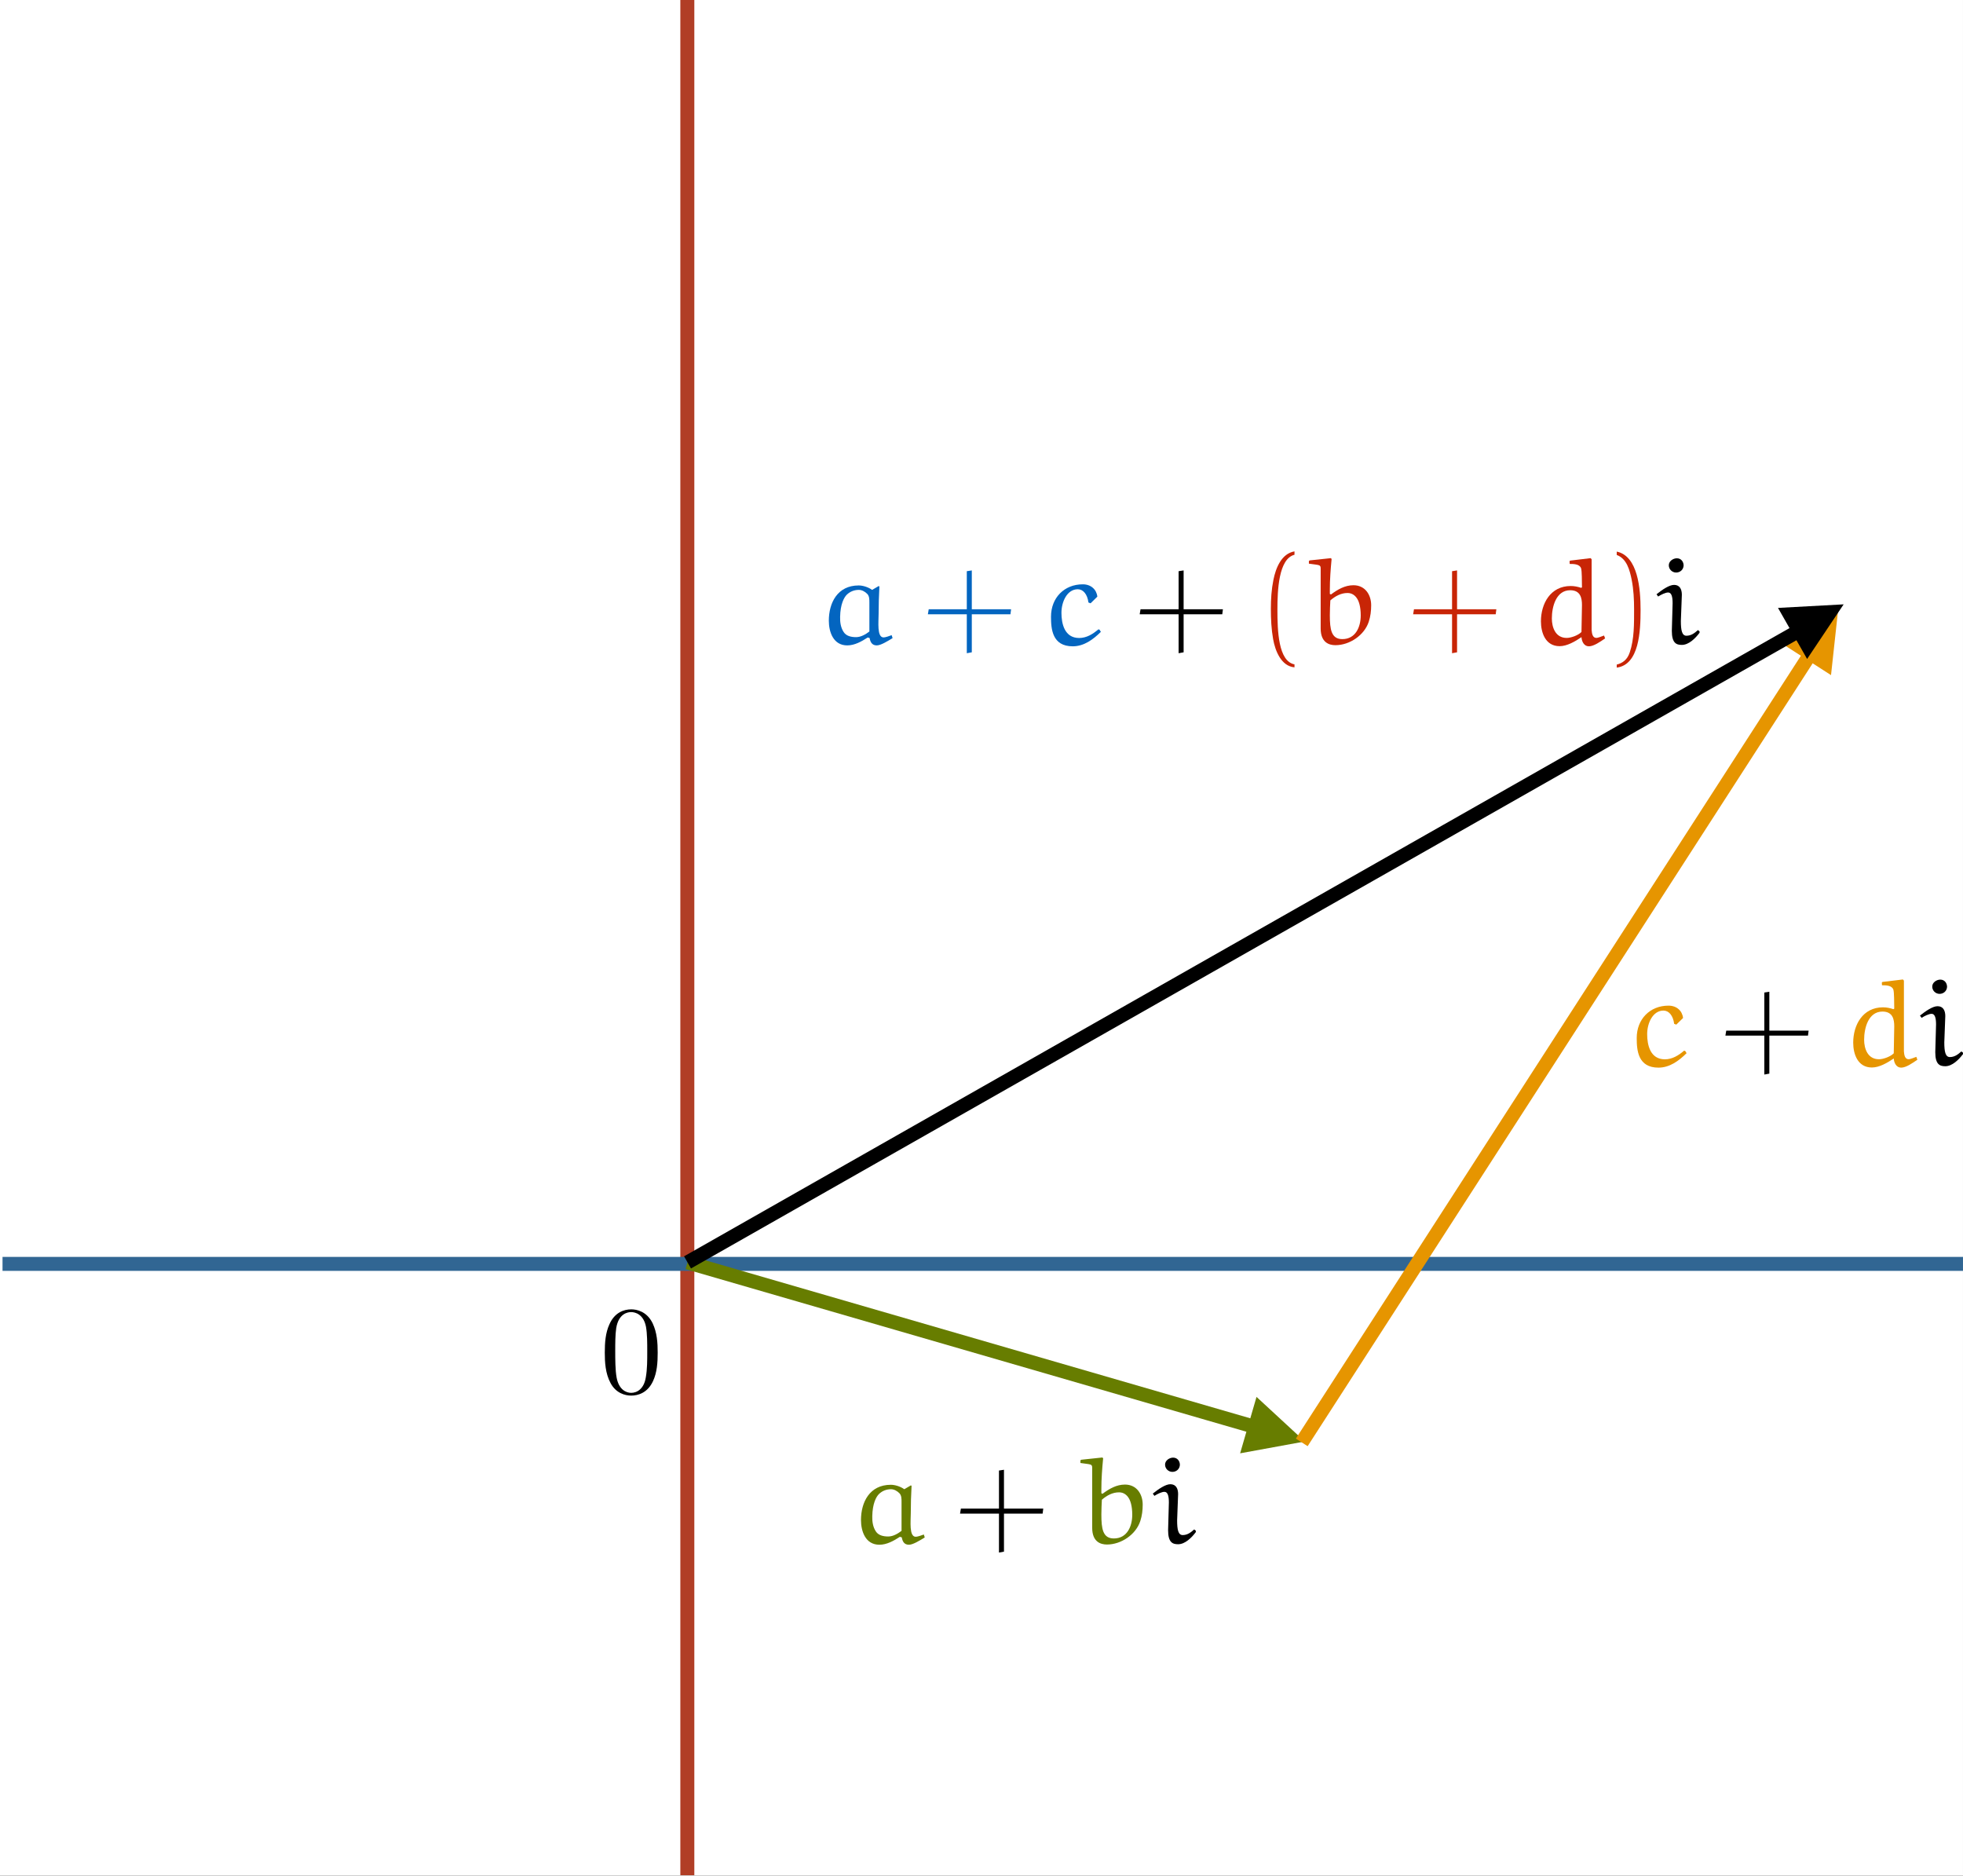 <?xml version="1.0" encoding="UTF-8"?>
<svg xmlns="http://www.w3.org/2000/svg" xmlns:xlink="http://www.w3.org/1999/xlink" width="434.904pt" height="415.525pt" viewBox="0 0 434.904 415.525" version="1.1">
<rect x="0" y="0" width="434.904" height="415.525" fill="#333333" stroke="none"/>
<defs>
<g>
<symbol overflow="visible" id="glyph0-0">
<path style="stroke:none;" d=""/>
</symbol>
<symbol overflow="visible" id="glyph0-1">
<path style="stroke:none;" d="M 12.797 -8.891 C 12.797 -11.109 12.656 -13.328 11.688 -15.391 C 10.406 -18.062 8.125 -18.5 6.953 -18.5 C 5.281 -18.5 3.25 -17.781 2.109 -15.203 C 1.219 -13.281 1.078 -11.109 1.078 -8.891 C 1.078 -6.812 1.203 -4.312 2.344 -2.188 C 3.531 0.062 5.562 0.609 6.922 0.609 C 8.422 0.609 10.547 0.031 11.766 -2.609 C 12.656 -4.531 12.797 -6.688 12.797 -8.891 Z M 6.922 0 C 5.844 0 4.203 -0.688 3.703 -3.359 C 3.391 -5.031 3.391 -7.578 3.391 -9.219 C 3.391 -11 3.391 -12.828 3.609 -14.328 C 4.141 -17.641 6.234 -17.891 6.922 -17.891 C 7.844 -17.891 9.672 -17.391 10.203 -14.641 C 10.484 -13.078 10.484 -10.969 10.484 -9.219 C 10.484 -7.141 10.484 -5.25 10.172 -3.469 C 9.766 -0.828 8.172 0 6.922 0 Z M 6.922 0 "/>
</symbol>
<symbol overflow="visible" id="glyph1-0">
<path style="stroke:none;" d=""/>
</symbol>
<symbol overflow="visible" id="glyph1-1">
<path style="stroke:none;" d="M 12.047 -11.969 C 11.156 -12.609 9.953 -12.953 9.062 -12.953 C 4.344 -12.953 2.453 -9.062 2.453 -5.141 C 2.453 -2.641 3.453 0.328 6.531 0.328 C 8.156 0.328 9.703 -0.531 11.062 -1.422 L 11.484 -1.312 C 11.656 -0.359 12.047 0.328 13.078 0.328 C 13.969 0.328 15.469 -0.609 16.578 -1.281 L 16.375 -1.938 C 15.797 -1.719 14.969 -1.438 14.578 -1.438 C 13.078 -1.438 13.484 -4.922 13.484 -6.641 C 13.484 -8.672 13.547 -10.672 13.656 -12.703 L 13.516 -12.828 Z M 11.438 -2.75 C 10.594 -2.109 9.562 -1.5 8.484 -1.5 C 7.453 -1.5 6.312 -1.719 5.734 -2.641 C 5.094 -3.609 4.922 -4.812 4.953 -5.969 C 5 -8.781 5.812 -10.312 6.453 -10.922 C 7.172 -11.609 8.094 -11.969 9.094 -11.969 C 9.797 -11.969 10.484 -11.578 10.984 -11.062 C 11.438 -10.578 11.438 -9.859 11.438 -9.141 Z M 11.438 -2.75 "/>
</symbol>
<symbol overflow="visible" id="glyph1-2">
<path style="stroke:none;" d="M 0.75 -18.359 L 0.75 -17.781 C 3.141 -17.422 3.359 -17.609 3.359 -16.641 L 3.359 -3.422 C 3.359 -0.328 5.203 0.281 6.625 0.281 C 9.797 0.281 13.047 -1.938 14.016 -4.922 C 14.406 -6.109 14.547 -7.328 14.547 -8.562 C 14.547 -10.891 13.203 -13 10.625 -13 C 8.734 -13 7.125 -12.062 5.641 -10.953 L 5.391 -11.078 C 5.391 -11.391 5.391 -11.703 5.391 -12 C 5.391 -14.281 5.562 -16.531 5.781 -18.812 L 5.625 -19 L 0.922 -18.5 Z M 5.5 -9.641 C 6.594 -10.578 7.844 -11.281 9.312 -11.281 C 10.375 -11.281 11.047 -10.641 11.406 -10.078 C 11.797 -9.5 12.234 -8.328 12.234 -6.312 C 12.234 -3.75 11.094 -1.062 8.156 -1.062 C 5.703 -1.062 5.391 -3.219 5.391 -6.359 C 5.391 -7.453 5.453 -8.703 5.5 -9.641 Z M 5.5 -9.641 "/>
</symbol>
<symbol overflow="visible" id="glyph1-3">
<path style="stroke:none;" d="M 6 -10.891 C 6 -12.109 5.531 -13.078 4.281 -13.078 C 3.203 -13.078 1.641 -12 0.391 -11 L 0.75 -10.5 C 1.422 -10.922 2.359 -11.391 2.969 -11.391 C 3.703 -11.391 3.953 -10.469 3.953 -9.031 L 3.781 -2.891 C 3.781 -0.141 4.812 0.219 6 0.219 C 7.531 0.219 8.984 -1.219 9.922 -2.469 L 9.922 -2.781 L 9.562 -3.062 C 8.812 -2.391 8.062 -1.812 7.016 -1.812 C 6.031 -1.812 5.781 -3 5.781 -5.062 Z M 6.391 -17.359 C 6.391 -18.203 5.844 -18.969 4.891 -18.969 C 4.094 -18.969 3.109 -18.359 3.109 -17.422 C 3.109 -16.531 3.844 -15.812 4.734 -15.812 C 5.625 -15.812 6.344 -16.453 6.391 -17.359 Z M 6.391 -17.359 "/>
</symbol>
<symbol overflow="visible" id="glyph2-0">
<path style="stroke:none;" d=""/>
</symbol>
<symbol overflow="visible" id="glyph2-1">
<path style="stroke:none;" d="M 11.016 -7.672 L 11.016 -16.281 L 9.906 -16.109 L 9.906 -7.672 L 1.469 -7.672 L 1.281 -6.562 L 9.906 -6.562 L 9.906 2.062 L 11.016 1.859 L 11.016 -6.562 L 19.578 -6.562 L 19.719 -7.672 Z M 11.016 -7.672 "/>
</symbol>
<symbol overflow="visible" id="glyph3-0">
<path style="stroke:none;" d=""/>
</symbol>
<symbol overflow="visible" id="glyph3-1">
<path style="stroke:none;" d="M 12.047 -11.969 C 11.156 -12.609 9.953 -12.953 9.062 -12.953 C 4.344 -12.953 2.453 -9.062 2.453 -5.141 C 2.453 -2.641 3.453 0.328 6.531 0.328 C 8.156 0.328 9.703 -0.531 11.062 -1.422 L 11.484 -1.312 C 11.656 -0.359 12.047 0.328 13.078 0.328 C 13.969 0.328 15.469 -0.609 16.578 -1.281 L 16.375 -1.938 C 15.797 -1.719 14.969 -1.438 14.578 -1.438 C 13.078 -1.438 13.484 -4.922 13.484 -6.641 C 13.484 -8.672 13.547 -10.672 13.656 -12.703 L 13.516 -12.828 Z M 11.438 -2.75 C 10.594 -2.109 9.562 -1.5 8.484 -1.5 C 7.453 -1.5 6.312 -1.719 5.734 -2.641 C 5.094 -3.609 4.922 -4.812 4.953 -5.969 C 5 -8.781 5.812 -10.312 6.453 -10.922 C 7.172 -11.609 8.094 -11.969 9.094 -11.969 C 9.797 -11.969 10.484 -11.578 10.984 -11.062 C 11.438 -10.578 11.438 -9.859 11.438 -9.141 Z M 11.438 -2.75 "/>
</symbol>
<symbol overflow="visible" id="glyph3-2">
<path style="stroke:none;" d="M 12.094 -3.172 L 11.844 -3.219 C 10.625 -2.172 9.234 -1.312 7.594 -1.312 C 4.344 -1.312 3.672 -4.5 3.672 -6.891 C 3.672 -9.328 4.922 -12.109 7.281 -12.109 C 8.484 -12.109 9.406 -11.031 9.656 -9.172 L 10.125 -9 L 11.625 -10.469 C 11.453 -12.062 10.203 -13.203 8.406 -13.203 C 4.281 -13.203 1.359 -10.203 1.359 -6.031 C 1.359 -3.281 1.641 0.531 6.172 0.531 C 8.656 0.531 10.688 -0.969 12.406 -2.672 Z M 12.094 -3.172 "/>
</symbol>
<symbol overflow="visible" id="glyph3-3">
<path style="stroke:none;" d="M 0.75 -18.359 L 0.75 -17.781 C 3.141 -17.422 3.359 -17.609 3.359 -16.641 L 3.359 -3.422 C 3.359 -0.328 5.203 0.281 6.625 0.281 C 9.797 0.281 13.047 -1.938 14.016 -4.922 C 14.406 -6.109 14.547 -7.328 14.547 -8.562 C 14.547 -10.891 13.203 -13 10.625 -13 C 8.734 -13 7.125 -12.062 5.641 -10.953 L 5.391 -11.078 C 5.391 -11.391 5.391 -11.703 5.391 -12 C 5.391 -14.281 5.562 -16.531 5.781 -18.812 L 5.625 -19 L 0.922 -18.5 Z M 5.5 -9.641 C 6.594 -10.578 7.844 -11.281 9.312 -11.281 C 10.375 -11.281 11.047 -10.641 11.406 -10.078 C 11.797 -9.5 12.234 -8.328 12.234 -6.312 C 12.234 -3.75 11.094 -1.062 8.156 -1.062 C 5.703 -1.062 5.391 -3.219 5.391 -6.359 C 5.391 -7.453 5.453 -8.703 5.5 -9.641 Z M 5.5 -9.641 "/>
</symbol>
<symbol overflow="visible" id="glyph3-4">
<path style="stroke:none;" d="M 8.734 -18.328 L 8.766 -17.719 C 9.672 -17.719 10.984 -17.703 11.297 -16.719 C 11.484 -16 11.453 -14 11.484 -12.531 L 11.297 -12.422 C 10.547 -12.672 9.797 -12.828 8.984 -12.828 C 4.484 -12.828 2.391 -8.891 2.391 -5 C 2.391 -2.531 3.359 0.5 6.531 0.5 C 8.172 0.5 9.953 -0.531 11.375 -1.5 C 11.438 -0.531 11.938 0.531 13.016 0.531 C 14.094 0.531 15.516 -0.469 16.609 -1.219 L 16.375 -1.859 C 15.828 -1.641 14.969 -1.328 14.688 -1.328 C 13.844 -1.328 13.688 -2.25 13.625 -3.062 L 13.625 -18.75 L 13.406 -19 L 8.875 -18.453 Z M 11.375 -2.641 C 10.625 -1.891 9.062 -1.328 8.094 -1.328 C 5.594 -1.328 4.812 -3.688 4.812 -5.641 C 4.812 -8.25 5.75 -11.891 8.875 -11.891 C 11.188 -11.891 11.484 -10.109 11.484 -8.609 Z M 11.375 -2.641 "/>
</symbol>
<symbol overflow="visible" id="glyph3-5">
<path style="stroke:none;" d="M 6 -10.891 C 6 -12.109 5.531 -13.078 4.281 -13.078 C 3.203 -13.078 1.641 -12 0.391 -11 L 0.75 -10.5 C 1.422 -10.922 2.359 -11.391 2.969 -11.391 C 3.703 -11.391 3.953 -10.469 3.953 -9.031 L 3.781 -2.891 C 3.781 -0.141 4.812 0.219 6 0.219 C 7.531 0.219 8.984 -1.219 9.922 -2.469 L 9.922 -2.781 L 9.562 -3.062 C 8.812 -2.391 8.062 -1.812 7.016 -1.812 C 6.031 -1.812 5.781 -3 5.781 -5.062 Z M 6.391 -17.359 C 6.391 -18.203 5.844 -18.969 4.891 -18.969 C 4.094 -18.969 3.109 -18.359 3.109 -17.422 C 3.109 -16.531 3.844 -15.812 4.734 -15.812 C 5.625 -15.812 6.344 -16.453 6.391 -17.359 Z M 6.391 -17.359 "/>
</symbol>
<symbol overflow="visible" id="glyph4-0">
<path style="stroke:none;" d=""/>
</symbol>
<symbol overflow="visible" id="glyph4-1">
<path style="stroke:none;" d="M 11.016 -7.672 L 11.016 -16.281 L 9.906 -16.109 L 9.906 -7.672 L 1.469 -7.672 L 1.281 -6.562 L 9.906 -6.562 L 9.906 2.062 L 11.016 1.859 L 11.016 -6.562 L 19.578 -6.562 L 19.719 -7.672 Z M 11.016 -7.672 "/>
</symbol>
<symbol overflow="visible" id="glyph4-2">
<path style="stroke:none;" d="M 8.375 4.531 C 4.781 3.828 4.594 -2.922 4.594 -7.609 C 4.594 -11.812 4.844 -18.859 8.375 -19.75 L 8.375 -20.5 C 5.484 -20 4.234 -16.828 3.703 -14.172 C 3.281 -12.078 3.141 -9.922 3.141 -7.781 C 3.141 -5.531 3.25 -3.281 3.641 -1.062 C 4.109 1.578 5.453 4.938 8.375 5.188 Z M 8.375 4.531 "/>
</symbol>
<symbol overflow="visible" id="glyph4-3">
<path style="stroke:none;" d="M 2.391 -19.703 C 4.641 -18.891 5.281 -16.281 5.703 -14.203 C 6.125 -12.062 6.234 -9.828 6.234 -7.672 C 6.234 -4.5 6.281 -1.109 5.281 1.859 C 4.734 3.531 3.672 4.25 2.391 4.578 L 2.391 5.25 C 7.375 4.609 7.672 -2.812 7.672 -7.562 C 7.672 -12.203 7.094 -19.469 2.391 -20.453 Z M 2.391 -19.703 "/>
</symbol>
<symbol overflow="visible" id="glyph5-0">
<path style="stroke:none;" d=""/>
</symbol>
<symbol overflow="visible" id="glyph5-1">
<path style="stroke:none;" d="M 12.094 -3.172 L 11.844 -3.219 C 10.625 -2.172 9.234 -1.312 7.594 -1.312 C 4.344 -1.312 3.672 -4.5 3.672 -6.891 C 3.672 -9.328 4.922 -12.109 7.281 -12.109 C 8.484 -12.109 9.406 -11.031 9.656 -9.172 L 10.125 -9 L 11.625 -10.469 C 11.453 -12.062 10.203 -13.203 8.406 -13.203 C 4.281 -13.203 1.359 -10.203 1.359 -6.031 C 1.359 -3.281 1.641 0.531 6.172 0.531 C 8.656 0.531 10.688 -0.969 12.406 -2.672 Z M 12.094 -3.172 "/>
</symbol>
<symbol overflow="visible" id="glyph5-2">
<path style="stroke:none;" d="M 8.734 -18.328 L 8.766 -17.719 C 9.672 -17.719 10.984 -17.703 11.297 -16.719 C 11.484 -16 11.453 -14 11.484 -12.531 L 11.297 -12.422 C 10.547 -12.672 9.797 -12.828 8.984 -12.828 C 4.484 -12.828 2.391 -8.891 2.391 -5 C 2.391 -2.531 3.359 0.5 6.531 0.5 C 8.172 0.5 9.953 -0.531 11.375 -1.5 C 11.438 -0.531 11.938 0.531 13.016 0.531 C 14.094 0.531 15.516 -0.469 16.609 -1.219 L 16.375 -1.859 C 15.828 -1.641 14.969 -1.328 14.688 -1.328 C 13.844 -1.328 13.688 -2.25 13.625 -3.062 L 13.625 -18.75 L 13.406 -19 L 8.875 -18.453 Z M 11.375 -2.641 C 10.625 -1.891 9.062 -1.328 8.094 -1.328 C 5.594 -1.328 4.812 -3.688 4.812 -5.641 C 4.812 -8.25 5.75 -11.891 8.875 -11.891 C 11.188 -11.891 11.484 -10.109 11.484 -8.609 Z M 11.375 -2.641 "/>
</symbol>
<symbol overflow="visible" id="glyph5-3">
<path style="stroke:none;" d="M 6 -10.891 C 6 -12.109 5.531 -13.078 4.281 -13.078 C 3.203 -13.078 1.641 -12 0.391 -11 L 0.75 -10.5 C 1.422 -10.922 2.359 -11.391 2.969 -11.391 C 3.703 -11.391 3.953 -10.469 3.953 -9.031 L 3.781 -2.891 C 3.781 -0.141 4.812 0.219 6 0.219 C 7.531 0.219 8.984 -1.219 9.922 -2.469 L 9.922 -2.781 L 9.562 -3.062 C 8.812 -2.391 8.062 -1.812 7.016 -1.812 C 6.031 -1.812 5.781 -3 5.781 -5.062 Z M 6.391 -17.359 C 6.391 -18.203 5.844 -18.969 4.891 -18.969 C 4.094 -18.969 3.109 -18.359 3.109 -17.422 C 3.109 -16.531 3.844 -15.812 4.734 -15.812 C 5.625 -15.812 6.344 -16.453 6.391 -17.359 Z M 6.391 -17.359 "/>
</symbol>
</g>
<clipPath id="clip1">
  <path d="M 0 0 L 434.902 0 L 434.902 415.523 L 0 415.523 Z M 0 0 "/>
</clipPath>
<clipPath id="clip2">
  <path d="M 150 0 L 154 0 L 154 415.523 L 150 415.523 Z M 150 0 "/>
</clipPath>
<clipPath id="clip3">
  <path d="M 134 290 L 145.766 290 L 145.766 309.453 L 134 309.453 Z M 134 290 "/>
</clipPath>
<clipPath id="clip4">
  <path d="M 0 278 L 434.902 278 L 434.902 282 L 0 282 Z M 0 278 "/>
</clipPath>
<clipPath id="clip5">
  <path d="M 190.531 328 L 205 328 L 205 343 L 190.531 343 Z M 190.531 328 "/>
</clipPath>
<clipPath id="clip6">
  <path d="M 239 322.785 L 254 322.785 L 254 343 L 239 343 Z M 239 322.785 "/>
</clipPath>
<clipPath id="clip7">
  <path d="M 255 322.785 L 265 322.785 L 265 343 L 255 343 Z M 255 322.785 "/>
</clipPath>
<clipPath id="clip8">
  <path d="M 183.066 129 L 198 129 L 198 143 L 183.066 143 Z M 183.066 129 "/>
</clipPath>
<clipPath id="clip9">
  <path d="M 367 123 L 376.914 123 L 376.914 143 L 367 143 Z M 367 123 "/>
</clipPath>
<clipPath id="clip10">
  <path d="M 362.465 222 L 374 222 L 374 237 L 362.465 237 Z M 362.465 222 "/>
</clipPath>
<clipPath id="clip11">
  <path d="M 382 219 L 401 219 L 401 238.582 L 382 238.582 Z M 382 219 "/>
</clipPath>
<clipPath id="clip12">
  <path d="M 410 216.891 L 425 216.891 L 425 237 L 410 237 Z M 410 216.891 "/>
</clipPath>
<clipPath id="clip13">
  <path d="M 425 217 L 434.902 217 L 434.902 237 L 425 237 Z M 425 217 "/>
</clipPath>
</defs>
<g id="surface1">
<g clip-path="url(#clip1)" clip-rule="nonzero">
<rect x="0" y="0" width="434.904" height="415.525" style="fill:rgb(100%,100%,100%);fill-opacity:1;stroke:none;"/>
</g>
<g clip-path="url(#clip2)" clip-rule="nonzero">
<path style="fill:none;stroke-width:4;stroke-linecap:butt;stroke-linejoin:miter;stroke:rgb(69.412%,24.313%,14.902%);stroke-opacity:1;stroke-miterlimit:4;" d="M 0 -0.001 L 536.92 -0.001 " transform="matrix(0,-0.775,0.775,0,152.279,415.422)"/>
</g>
<g clip-path="url(#clip3)" clip-rule="nonzero">
<g style="fill:rgb(0%,0%,0%);fill-opacity:1;">
  <use xlink:href="#glyph0-1" x="132.914" y="308.562"/>
</g>
</g>
<g clip-path="url(#clip4)" clip-rule="nonzero">
<path style="fill:none;stroke-width:4;stroke-linecap:butt;stroke-linejoin:miter;stroke:rgb(19.215%,39.999%,57.648%);stroke-opacity:1;stroke-miterlimit:4;" d="M -0.002 0.001 L 561.02 0.001 " transform="matrix(-0.775,0,0,-0.775,435.35,279.993)"/>
</g>
<path style="fill:none;stroke-width:4;stroke-linecap:butt;stroke-linejoin:miter;stroke:rgb(40.392%,49.019%,0%);stroke-opacity:1;stroke-miterlimit:4;" d="M 0.001 -0.002 L 166.856 0.001 L 168.854 -0.001 " transform="matrix(0.745,0.216,-0.216,0.744,152.319,279.661)"/>
<path style=" stroke:none;fill-rule:nonzero;fill:rgb(40.392%,49.019%,0%);fill-opacity:1;" d="M 274.75 321.957 L 289.078 319.336 L 278.383 309.457 Z M 274.75 321.957 "/>
<path style="fill:none;stroke-width:4;stroke-linecap:butt;stroke-linejoin:miter;stroke:rgb(90.196%,58.432%,0%);stroke-opacity:1;stroke-miterlimit:4;" d="M 0.002 -0.001 L 266.336 0.001 L 268.334 0.003 " transform="matrix(0.42,-0.651,0.652,0.419,288.402,319.537)"/>
<path style=" stroke:none;fill-rule:nonzero;fill:rgb(90.196%,58.432%,0%);fill-opacity:1;" d="M 405.664 149.562 L 407.238 135.094 L 394.711 142.516 Z M 405.664 149.562 "/>
<g clip-path="url(#clip5)" clip-rule="nonzero">
<g style="fill:rgb(40.392%,49.019%,0%);fill-opacity:1;">
  <use xlink:href="#glyph1-1" x="188.3" y="341.88"/>
</g>
</g>
<g style="fill:rgb(0%,0%,0%);fill-opacity:1;">
  <use xlink:href="#glyph2-1" x="211.415" y="341.88"/>
</g>
<g clip-path="url(#clip6)" clip-rule="nonzero">
<g style="fill:rgb(40.392%,49.019%,0%);fill-opacity:1;">
  <use xlink:href="#glyph1-2" x="238.618" y="341.88"/>
</g>
</g>
<g clip-path="url(#clip7)" clip-rule="nonzero">
<g style="fill:rgb(0%,0%,0%);fill-opacity:1;">
  <use xlink:href="#glyph1-3" x="255.012" y="341.88"/>
</g>
</g>
<path style="fill:none;stroke-width:4;stroke-linecap:butt;stroke-linejoin:miter;stroke:rgb(0%,0%,0%);stroke-opacity:1;stroke-miterlimit:4;" d="M 0.002 -0.001 L 363.374 -0.001 L 365.373 0 " transform="matrix(0.674,-0.383,0.384,0.673,152.319,279.661)"/>
<path style=" stroke:none;fill-rule:nonzero;fill:rgb(0%,0%,0%);fill-opacity:1;" d="M 400.367 145.98 L 408.461 133.883 L 393.918 134.672 Z M 400.367 145.98 "/>
<g clip-path="url(#clip8)" clip-rule="nonzero">
<g style="fill:rgb(1.176%,39.607%,75.294%);fill-opacity:1;">
  <use xlink:href="#glyph3-1" x="181.174" y="142.648"/>
</g>
</g>
<g style="fill:rgb(1.176%,39.607%,75.294%);fill-opacity:1;">
  <use xlink:href="#glyph4-1" x="204.289" y="142.648"/>
</g>
<g style="fill:rgb(1.176%,39.607%,75.294%);fill-opacity:1;">
  <use xlink:href="#glyph3-2" x="231.492" y="142.648"/>
</g>
<g style="fill:rgb(0%,0%,0%);fill-opacity:1;">
  <use xlink:href="#glyph4-1" x="251.216" y="142.648"/>
</g>
<g style="fill:rgb(78.432%,14.51%,2.353%);fill-opacity:1;">
  <use xlink:href="#glyph4-2" x="278.419" y="142.648"/>
</g>
<g style="fill:rgb(78.432%,14.51%,2.353%);fill-opacity:1;">
  <use xlink:href="#glyph3-3" x="289.237" y="142.648"/>
</g>
<g style="fill:rgb(78.432%,14.51%,2.353%);fill-opacity:1;">
  <use xlink:href="#glyph4-1" x="311.798" y="142.648"/>
</g>
<g style="fill:rgb(78.432%,14.51%,2.353%);fill-opacity:1;">
  <use xlink:href="#glyph3-4" x="339.003" y="142.648"/>
</g>
<g style="fill:rgb(78.432%,14.51%,2.353%);fill-opacity:1;">
  <use xlink:href="#glyph4-3" x="355.799" y="142.648"/>
</g>
<g clip-path="url(#clip9)" clip-rule="nonzero">
<g style="fill:rgb(0%,0%,0%);fill-opacity:1;">
  <use xlink:href="#glyph3-5" x="366.615" y="142.648"/>
</g>
</g>
<g clip-path="url(#clip10)" clip-rule="nonzero">
<g style="fill:rgb(90.196%,58.432%,0%);fill-opacity:1;">
  <use xlink:href="#glyph5-1" x="361.258" y="235.985"/>
</g>
</g>
<g clip-path="url(#clip11)" clip-rule="nonzero">
<g style="fill:rgb(0%,0%,0%);fill-opacity:1;">
  <use xlink:href="#glyph2-1" x="380.982" y="235.985"/>
</g>
</g>
<g clip-path="url(#clip12)" clip-rule="nonzero">
<g style="fill:rgb(90.196%,58.432%,0%);fill-opacity:1;">
  <use xlink:href="#glyph5-2" x="408.187" y="235.985"/>
</g>
</g>
<g clip-path="url(#clip13)" clip-rule="nonzero">
<g style="fill:rgb(0%,0%,0%);fill-opacity:1;">
  <use xlink:href="#glyph5-3" x="424.981" y="235.985"/>
</g>
</g>
</g>
</svg>
